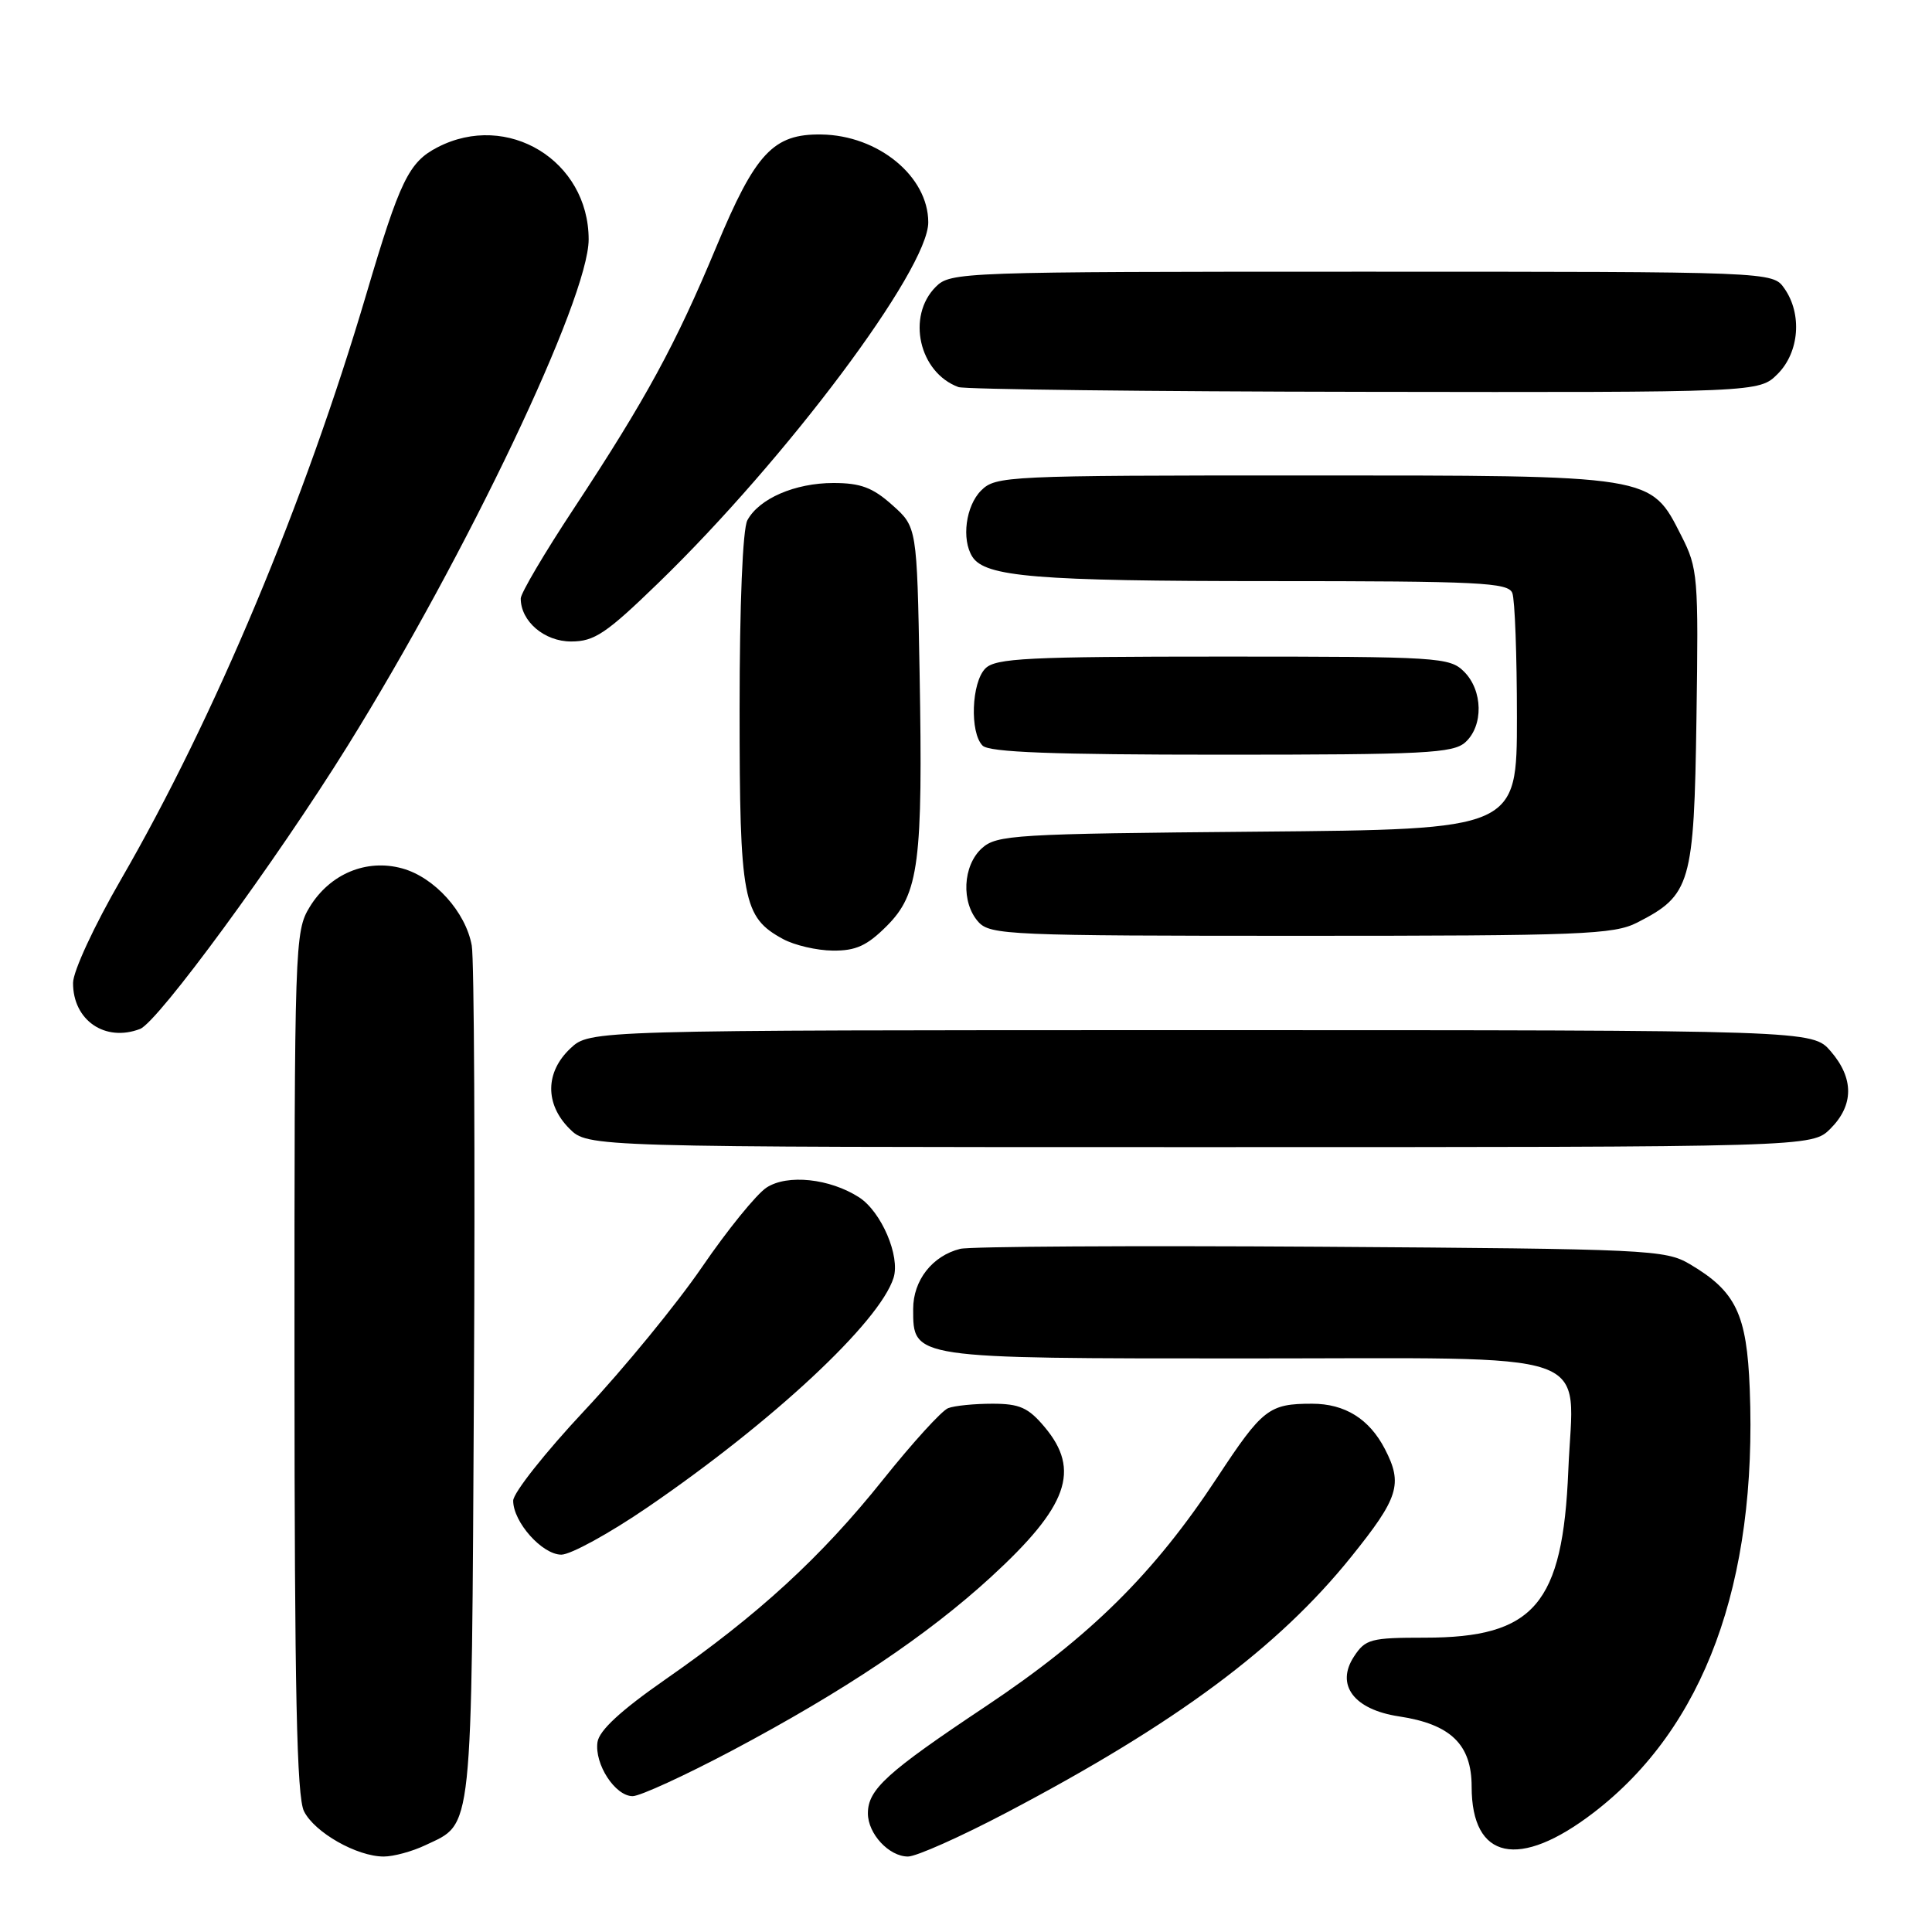 <?xml version="1.0" encoding="UTF-8" standalone="no"?>
<!DOCTYPE svg PUBLIC "-//W3C//DTD SVG 1.1//EN" "http://www.w3.org/Graphics/SVG/1.1/DTD/svg11.dtd" >
<svg xmlns="http://www.w3.org/2000/svg" xmlns:xlink="http://www.w3.org/1999/xlink" version="1.1" viewBox="0 0 256 256">
 <g >
 <path fill="currentColor"
d=" M 56.36 244.50 C 62.72 241.48 62.47 243.88 62.80 183.50 C 62.96 153.25 62.83 127.05 62.51 125.28 C 61.70 120.83 57.57 116.25 53.30 115.07 C 48.56 113.76 43.71 115.79 41.03 120.19 C 39.06 123.41 39.01 125.08 39.02 180.50 C 39.03 224.06 39.32 238.09 40.28 240.00 C 41.68 242.81 47.29 246.00 50.85 246.00 C 52.14 246.00 54.62 245.33 56.36 244.50 Z  M 133.41 240.16 C 155.81 228.38 169.36 218.32 179.03 206.30 C 185.34 198.46 185.91 196.65 183.51 192.01 C 181.44 188.01 178.21 186.00 173.86 186.00 C 168.14 186.00 167.29 186.66 161.28 195.79 C 152.89 208.53 144.45 216.87 130.63 226.09 C 117.50 234.84 115.00 237.11 115.00 240.28 C 115.00 242.99 117.80 246.00 120.31 246.00 C 121.42 246.00 127.31 243.37 133.41 240.16 Z  M 211.18 240.17 C 225.81 228.94 232.86 209.80 231.85 184.04 C 231.46 174.10 230.02 171.11 223.90 167.50 C 220.66 165.59 218.41 165.49 175.01 165.20 C 149.99 165.04 128.49 165.16 127.23 165.48 C 123.54 166.40 121.00 169.65 121.00 173.44 C 121.00 180.05 120.69 180.00 165.07 180.00 C 212.70 180.00 208.48 178.54 207.81 194.81 C 207.08 212.59 203.30 217.00 188.79 217.00 C 181.63 217.00 180.92 217.19 179.41 219.50 C 176.94 223.26 179.40 226.53 185.37 227.43 C 192.22 228.46 195.00 231.15 195.00 236.74 C 195.00 246.44 201.28 247.77 211.18 240.17 Z  M 97.04 231.94 C 111.88 224.06 122.86 216.70 131.29 208.98 C 141.52 199.60 143.23 194.81 138.41 189.08 C 136.25 186.51 135.10 186.00 131.49 186.00 C 129.11 186.00 126.47 186.26 125.63 186.59 C 124.79 186.91 120.91 191.18 117.00 196.07 C 108.83 206.30 100.48 213.97 88.17 222.53 C 82.24 226.66 79.40 229.29 79.17 230.84 C 78.75 233.75 81.51 238.00 83.83 238.00 C 84.81 238.00 90.75 235.27 97.04 231.94 Z  M 85.77 199.75 C 102.39 188.39 116.55 175.19 118.40 169.32 C 119.31 166.45 116.78 160.55 113.83 158.65 C 109.94 156.15 104.33 155.56 101.57 157.36 C 100.23 158.24 96.39 162.97 93.03 167.88 C 89.67 172.79 82.66 181.34 77.46 186.89 C 72.26 192.44 68.00 197.82 68.00 198.85 C 68.00 201.69 71.85 206.00 74.38 206.00 C 75.61 206.00 80.74 203.19 85.77 199.75 Z  M 242.55 149.55 C 245.65 146.44 245.67 142.89 242.59 139.31 C 240.17 136.50 240.17 136.50 159.17 136.50 C 78.16 136.50 78.16 136.50 75.58 138.92 C 72.24 142.06 72.19 146.28 75.45 149.55 C 77.91 152.00 77.91 152.00 159.00 152.00 C 240.09 152.00 240.09 152.00 242.55 149.55 Z  M 18.56 136.34 C 20.93 135.43 36.54 114.14 46.05 98.85 C 61.90 73.35 78.00 39.52 78.00 31.72 C 77.99 21.27 67.24 14.72 57.97 19.52 C 54.17 21.48 52.99 23.92 48.55 38.94 C 40.38 66.59 28.46 95.03 16.05 116.50 C 12.49 122.65 9.68 128.71 9.68 130.24 C 9.66 135.19 13.92 138.12 18.56 136.34 Z  M 117.50 122.70 C 121.77 118.43 122.30 114.29 121.85 89.07 C 121.50 69.83 121.50 69.83 118.23 66.92 C 115.64 64.60 114.03 64.00 110.43 64.00 C 105.34 64.00 100.57 66.07 99.03 68.94 C 98.41 70.10 98.00 80.04 98.00 93.98 C 98.00 119.25 98.43 121.54 103.76 124.43 C 105.27 125.25 108.23 125.94 110.35 125.96 C 113.40 125.99 114.88 125.32 117.50 122.70 Z  M 216.93 122.25 C 224.04 118.62 224.47 117.17 224.79 95.18 C 225.07 76.35 224.98 75.31 222.79 71.00 C 218.67 62.90 219.34 63.00 172.75 63.00 C 133.33 63.00 131.93 63.07 130.00 65.00 C 127.97 67.03 127.38 71.47 128.84 73.77 C 130.53 76.44 137.35 77.00 168.14 77.00 C 196.07 77.00 199.86 77.19 200.39 78.58 C 200.73 79.45 201.00 86.85 201.00 95.03 C 201.00 109.90 201.00 109.90 166.60 110.20 C 134.42 110.48 132.07 110.62 130.10 112.40 C 127.56 114.71 127.33 119.60 129.65 122.17 C 131.21 123.89 133.86 124.00 172.40 124.00 C 209.55 124.00 213.83 123.83 216.93 122.25 Z  M 194.17 98.35 C 196.58 96.16 196.50 91.50 194.00 89.00 C 192.09 87.09 190.67 87.00 162.07 87.00 C 136.20 87.00 131.93 87.21 130.57 88.57 C 128.72 90.42 128.48 97.08 130.20 98.80 C 131.08 99.68 139.50 100.00 161.87 100.00 C 188.82 100.00 192.55 99.81 194.17 98.35 Z  M 87.23 77.25 C 104.22 60.79 123.00 35.70 123.00 29.46 C 123.00 23.37 116.36 17.92 108.82 17.82 C 102.46 17.73 100.10 20.26 94.91 32.72 C 89.51 45.68 85.58 52.90 76.03 67.39 C 72.16 73.25 69.00 78.61 69.00 79.30 C 69.00 82.33 72.13 85.00 75.67 85.00 C 78.75 85.00 80.30 83.97 87.23 77.25 Z  M 235.55 49.55 C 238.42 46.67 238.82 41.61 236.44 38.22 C 234.89 36.00 234.89 36.00 180.44 36.00 C 127.33 36.00 125.95 36.05 124.00 38.00 C 120.09 41.91 121.78 49.37 127.00 51.29 C 127.83 51.59 152.03 51.88 180.80 51.92 C 233.09 52.00 233.09 52.00 235.55 49.55 Z "/>
</g>
</svg>
